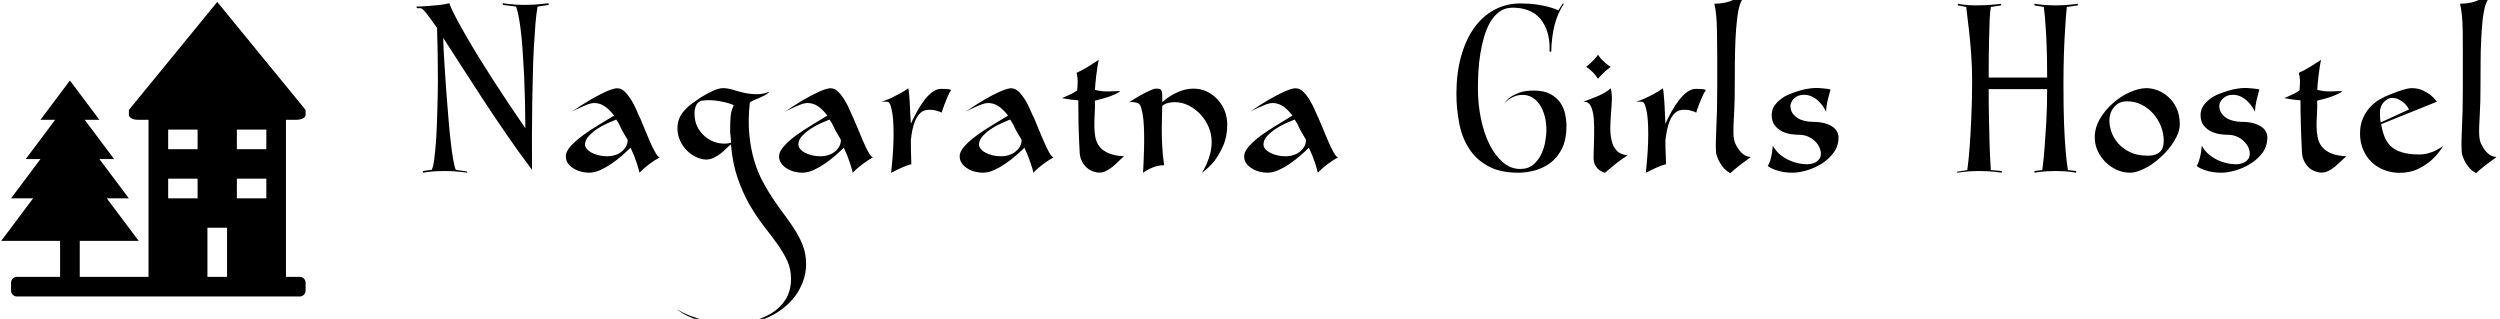 <svg data-v-5f19e91b="" xmlns="http://www.w3.org/2000/svg" width="447" height="57" viewBox="0 0 447 57"><!----> <!----> <!----> <g data-v-5f19e91b="" id="bf27a123-25a1-8331-d380-9d2530361fae" fill="black" transform="matrix(2.16,0,0,2.16,74.43,0.64)"><path d="M10.98 0.11L10.04 0.25L10.04 0.25Q9.93 0.84 9.86 1.73L9.86 1.73L9.86 1.73Q9.79 2.62 9.73 3.68L9.73 3.68L9.73 3.68Q9.67 4.75 9.65 5.90L9.65 5.90L9.65 5.90Q9.62 7.06 9.60 8.18L9.60 8.18L9.60 8.18Q9.56 10.79 9.58 13.76L9.58 13.76L9.58 13.76Q8.47 12.29 7.43 10.77L7.43 10.77L7.43 10.77Q6.38 9.25 5.45 7.82L5.45 7.82L5.45 7.82Q4.51 6.38 3.69 5.10L3.69 5.10L3.69 5.10Q2.87 3.82 2.23 2.84L2.23 2.84L2.23 2.84Q2.25 3.70 2.32 4.80L2.32 4.80L2.32 4.80Q2.39 5.91 2.47 7.06L2.47 7.06L2.47 7.06Q2.55 8.22 2.65 9.35L2.65 9.35L2.65 9.35Q2.74 10.49 2.85 11.42L2.85 11.42L2.85 11.42Q2.95 12.35 3.07 12.98L3.07 12.98L3.07 12.98Q3.18 13.61 3.28 13.76L3.28 13.76L4.19 13.90L4.23 14L4.23 14Q3.98 13.97 3.68 13.93L3.68 13.93L3.68 13.93Q3.43 13.90 3.09 13.88L3.09 13.88L3.09 13.88Q2.76 13.86 2.37 13.86L2.37 13.86L2.37 13.86Q1.92 13.86 1.58 13.88L1.58 13.88L1.58 13.88Q1.25 13.90 1.01 13.93L1.01 13.93L1.01 13.93Q0.74 13.97 0.55 14L0.55 14L0.55 13.86L1.27 13.76L1.27 13.76Q1.40 13.57 1.49 12.87L1.49 12.87L1.49 12.87Q1.58 12.17 1.65 11.16L1.65 11.16L1.65 11.16Q1.71 10.15 1.74 8.93L1.74 8.93L1.74 8.93Q1.78 7.70 1.79 6.46L1.79 6.46L1.79 6.46Q1.79 5.22 1.77 4.06L1.77 4.06L1.77 4.06Q1.75 2.90 1.72 2.02L1.72 2.02L1.72 2.02Q1.19 1.26 0.85 0.82L0.85 0.82L0.85 0.82Q0.50 0.38 0.36 0.38L0.36 0.38L0.06 0.38L0 0.25L0 0.25Q0.49 0.24 0.98 0.20L0.98 0.20L0.98 0.20Q1.40 0.17 1.88 0.12L1.88 0.12L1.88 0.12Q2.35 0.07 2.73-0.03L2.73-0.03L2.73-0.03Q2.95 0.55 3.35 1.29L3.35 1.29L3.35 1.29Q3.75 2.04 4.24 2.88L4.24 2.88L4.24 2.88Q4.72 3.71 5.26 4.58L5.26 4.58L5.26 4.58Q5.81 5.46 6.34 6.29L6.34 6.29L6.34 6.29Q7.59 8.23 9.03 10.32L9.03 10.32L9.03 10.32Q9.02 8.04 8.93 6.03L8.93 6.03L8.93 6.03Q8.89 5.18 8.83 4.31L8.83 4.31L8.83 4.31Q8.78 3.44 8.70 2.67L8.70 2.67L8.70 2.67Q8.62 1.89 8.51 1.26L8.51 1.26L8.51 1.26Q8.40 0.63 8.26 0.25L8.26 0.25L7.18 0.11L7.14-0.03L7.14-0.03Q7.41 0.01 7.70 0.04L7.70 0.04L7.70 0.04Q7.95 0.07 8.27 0.09L8.27 0.09L8.27 0.09Q8.60 0.11 8.95 0.11L8.95 0.11L8.95 0.11Q9.34 0.11 9.70 0.09L9.70 0.09L9.70 0.09Q10.05 0.07 10.33 0.04L10.33 0.04L10.33 0.04Q10.65 0.01 10.93-0.03L10.93-0.03L10.98 0.11ZM18.55 9.52L18.55 9.52L18.55 9.52Q18.66 9.79 18.87 10.30L18.87 10.30L18.87 10.30Q19.08 10.82 19.31 11.35L19.31 11.35L19.31 11.35Q19.54 11.89 19.77 12.29L19.77 12.29L19.77 12.29Q19.99 12.70 20.15 12.73L20.15 12.73L20.15 12.73Q19.73 12.96 19.27 13.30L19.27 13.30L19.27 13.30Q18.82 13.64 18.48 14L18.48 14L18.48 14Q18.41 13.69 18.23 13.14L18.23 13.14L18.23 13.14Q18.05 12.59 17.74 11.93L17.74 11.93L17.74 11.93Q17.47 12.19 17.07 12.55L17.07 12.55L17.07 12.55Q16.66 12.91 16.20 13.23L16.20 13.23L16.20 13.23Q15.74 13.55 15.24 13.78L15.24 13.78L15.24 13.78Q14.74 14 14.29 14L14.29 14L14.29 14Q13.97 14 13.63 13.91L13.63 13.91L13.63 13.91Q13.29 13.82 13.01 13.64L13.01 13.64L13.01 13.64Q12.73 13.47 12.55 13.22L12.55 13.22L12.55 13.22Q12.38 12.96 12.38 12.64L12.38 12.64L12.38 12.64Q12.38 12.25 12.78 11.80L12.78 11.80L12.78 11.80Q13.19 11.35 13.79 10.91L13.79 10.91L13.79 10.91Q14.39 10.47 15.09 10.05L15.09 10.05L15.09 10.05Q15.79 9.63 16.38 9.27L16.38 9.27L16.38 9.27Q15.95 8.72 15.56 8.48L15.56 8.48L15.56 8.48Q15.18 8.23 14.71 8.23L14.71 8.23L14.71 8.23Q14.52 8.23 14.20 8.34L14.20 8.34L14.20 8.34Q13.89 8.46 13.59 8.60L13.59 8.60L13.59 8.60Q13.23 8.75 12.87 8.95L12.87 8.95L12.87 8.95Q13.65 8.41 14.38 7.98L14.38 7.98L14.38 7.98Q14.69 7.80 15.01 7.63L15.01 7.63L15.01 7.63Q15.33 7.46 15.63 7.32L15.63 7.32L15.63 7.32Q15.93 7.18 16.19 7.10L16.19 7.10L16.19 7.10Q16.45 7.01 16.63 7.01L16.63 7.01L16.63 7.01Q16.98 7.01 17.28 7.31L17.28 7.31L17.28 7.31Q17.58 7.62 17.83 8.03L17.83 8.03L17.83 8.03Q18.07 8.44 18.25 8.86L18.25 8.86L18.25 8.86Q18.42 9.28 18.55 9.52ZM15.81 12.64L15.81 12.64L15.81 12.64Q16.14 12.64 16.45 12.54L16.45 12.54L16.45 12.54Q16.76 12.45 16.99 12.26L16.99 12.26L16.99 12.26Q17.22 12.08 17.36 11.83L17.36 11.83L17.36 11.83Q17.50 11.58 17.50 11.28L17.50 11.28L17.50 11.28Q17.39 11.10 17.26 10.88L17.26 10.88L17.26 10.88Q17.14 10.67 17.02 10.47L17.02 10.47L17.02 10.47Q16.91 10.22 16.79 9.99L16.79 9.99L16.79 9.99Q16.67 9.76 16.55 9.60L16.55 9.60L16.55 9.60Q16.24 9.72 15.80 9.92L15.80 9.92L15.80 9.92Q15.36 10.12 14.95 10.39L14.95 10.39L14.95 10.39Q14.55 10.67 14.26 10.99L14.26 10.99L14.26 10.99Q13.97 11.31 13.97 11.66L13.97 11.66L13.97 11.66Q13.97 11.86 14.12 12.03L14.12 12.03L14.12 12.03Q14.27 12.21 14.51 12.34L14.51 12.34L14.51 12.34Q14.76 12.47 15.09 12.56L15.09 12.56L15.09 12.56Q15.43 12.64 15.81 12.64ZM26.05 11.66L26.05 11.66L26.05 11.66Q25.89 11.77 25.68 11.98L25.68 11.98L25.68 11.98Q25.47 12.19 25.21 12.40L25.21 12.40L25.21 12.40Q24.96 12.60 24.65 12.75L24.65 12.75L24.65 12.75Q24.35 12.91 24.00 12.91L24.00 12.91L24.00 12.91Q23.60 12.91 23.18 12.71L23.18 12.71L23.18 12.71Q22.76 12.52 22.41 12.17L22.41 12.17L22.41 12.17Q22.06 11.83 21.84 11.35L21.84 11.35L21.84 11.35Q21.62 10.88 21.62 10.32L21.62 10.32L21.62 10.32Q21.62 9.86 21.78 9.48L21.78 9.48L21.78 9.48Q21.95 9.11 22.22 8.82L22.22 8.82L22.22 8.82Q22.48 8.53 22.83 8.27L22.83 8.27L22.83 8.27Q23.17 8.02 23.53 7.78L23.53 7.78L23.53 7.78Q24.11 7.42 24.58 7.21L24.58 7.21L24.58 7.21Q25.06 7 25.38 7L25.38 7L25.38 7Q25.77 7 26.20 7.13L26.20 7.13L26.20 7.13Q26.63 7.27 27.11 7.38L27.11 7.38L27.11 7.38Q27.59 7.49 28.13 7.50L28.13 7.50L28.13 7.50Q28.66 7.52 29.25 7.29L29.25 7.29L29.25 7.29Q29.05 7.49 28.84 7.60L28.84 7.60L28.84 7.60Q28.63 7.71 28.42 7.80L28.42 7.80L28.42 7.80Q28.21 7.88 28.01 7.97L28.01 7.97L28.01 7.97Q27.80 8.05 27.61 8.19L27.61 8.19L27.61 8.19Q27.45 9.67 27.57 10.87L27.57 10.87L27.57 10.87Q27.69 12.07 27.99 13.05L27.99 13.05L27.99 13.05Q28.29 14.03 28.73 14.83L28.73 14.83L28.73 14.83Q29.16 15.62 29.64 16.32L29.64 16.32L29.64 16.32Q30.11 17.01 30.58 17.63L30.58 17.63L30.58 17.63Q31.05 18.26 31.43 18.88L31.43 18.88L31.43 18.88Q31.81 19.50 32.04 20.15L32.04 20.15L32.04 20.15Q32.27 20.80 32.27 21.57L32.27 21.57L32.27 21.57Q32.27 22.51 31.84 23.41L31.84 23.41L31.84 23.41Q31.42 24.32 30.61 25.02L30.61 25.02L30.61 25.02Q29.81 25.73 28.65 26.17L28.65 26.17L28.65 26.17Q27.50 26.60 26.05 26.60L26.05 26.60L26.05 26.60Q24.88 26.60 24.04 26.40L24.04 26.40L24.04 26.40Q23.20 26.19 22.64 25.94L22.64 25.94L22.64 25.94Q21.98 25.65 21.55 25.27L21.55 25.27L21.55 25.27Q22.05 25.61 22.72 25.86L22.72 25.86L22.72 25.86Q23.31 26.08 24.14 26.26L24.14 26.26L24.14 26.26Q24.96 26.45 26.05 26.45L26.05 26.45L26.05 26.45Q26.98 26.45 27.87 26.24L27.87 26.24L27.87 26.24Q28.76 26.04 29.46 25.60L29.46 25.60L29.46 25.60Q30.16 25.16 30.59 24.46L30.59 24.46L30.59 24.46Q31.02 23.76 31.02 22.76L31.02 22.76L31.02 22.76Q31.02 21.97 30.70 21.27L30.70 21.27L30.70 21.27Q30.37 20.57 29.86 19.86L29.86 19.86L29.86 19.86Q29.34 19.15 28.73 18.37L28.73 18.37L28.73 18.37Q28.13 17.58 27.57 16.62L27.57 16.62L27.57 16.62Q27.02 15.65 26.60 14.44L26.60 14.44L26.60 14.44Q26.18 13.23 26.05 11.66ZM25.98 10.47L25.98 10.47L25.98 10.47Q25.98 9.81 26.02 9.36L26.02 9.36L26.02 9.36Q26.05 8.90 26.28 8.41L26.28 8.41L26.28 8.41Q26.11 8.33 25.82 8.24L25.82 8.24L25.82 8.24Q25.52 8.15 25.16 8.09L25.16 8.09L25.16 8.09Q24.81 8.02 24.41 8.00L24.41 8.00L24.41 8.00Q24.01 7.98 23.62 8.04L23.62 8.04L23.62 8.04Q23.28 8.15 23.16 8.44L23.16 8.44L23.16 8.44Q23.03 8.74 23.03 9.07L23.03 9.07L23.03 9.07Q23.03 9.81 23.34 10.34L23.34 10.34L23.34 10.34Q23.66 10.86 24.12 11.17L24.12 11.17L24.12 11.17Q24.58 11.48 25.11 11.56L25.11 11.56L25.11 11.56Q25.63 11.65 26.05 11.51L26.05 11.51L26.05 11.51Q26.05 11.28 26.02 11.02L26.02 11.02L26.02 11.02Q25.98 10.75 25.98 10.47ZM36.20 9.52L36.20 9.52L36.20 9.52Q36.32 9.79 36.53 10.30L36.53 10.30L36.53 10.30Q36.74 10.82 36.97 11.35L36.97 11.35L36.97 11.35Q37.20 11.89 37.42 12.29L37.42 12.29L37.42 12.29Q37.65 12.70 37.80 12.73L37.80 12.73L37.80 12.73Q37.38 12.96 36.93 13.30L36.93 13.30L36.93 13.30Q36.47 13.64 36.13 14L36.13 14L36.13 14Q36.06 13.69 35.88 13.14L35.88 13.14L35.88 13.14Q35.70 12.59 35.39 11.93L35.39 11.93L35.39 11.93Q35.13 12.19 34.72 12.55L34.72 12.55L34.72 12.55Q34.31 12.91 33.85 13.23L33.85 13.23L33.85 13.23Q33.39 13.55 32.89 13.78L32.89 13.78L32.89 13.78Q32.40 14 31.95 14L31.95 14L31.95 14Q31.63 14 31.28 13.91L31.28 13.91L31.28 13.91Q30.94 13.82 30.66 13.64L30.66 13.64L30.66 13.64Q30.38 13.47 30.21 13.22L30.21 13.22L30.21 13.22Q30.03 12.96 30.03 12.64L30.03 12.64L30.03 12.64Q30.03 12.25 30.44 11.80L30.44 11.80L30.44 11.80Q30.84 11.35 31.44 10.91L31.44 10.91L31.44 10.91Q32.05 10.47 32.75 10.05L32.75 10.05L32.75 10.05Q33.45 9.63 34.03 9.27L34.03 9.27L34.03 9.27Q33.60 8.72 33.22 8.48L33.22 8.48L33.22 8.48Q32.83 8.23 32.37 8.23L32.37 8.23L32.37 8.23Q32.17 8.23 31.86 8.34L31.86 8.34L31.86 8.34Q31.54 8.46 31.25 8.60L31.25 8.60L31.25 8.60Q30.88 8.75 30.52 8.95L30.52 8.95L30.52 8.95Q31.30 8.41 32.03 7.98L32.03 7.98L32.03 7.98Q32.34 7.80 32.66 7.63L32.66 7.63L32.66 7.63Q32.98 7.46 33.29 7.32L33.29 7.32L33.29 7.32Q33.59 7.18 33.84 7.10L33.84 7.10L33.84 7.10Q34.10 7.01 34.29 7.01L34.29 7.01L34.29 7.01Q34.64 7.01 34.94 7.31L34.94 7.31L34.94 7.31Q35.24 7.62 35.48 8.03L35.48 8.03L35.48 8.03Q35.73 8.44 35.90 8.86L35.90 8.86L35.90 8.86Q36.08 9.28 36.20 9.52ZM33.46 12.64L33.46 12.64L33.46 12.64Q33.80 12.64 34.10 12.54L34.10 12.54L34.10 12.54Q34.41 12.45 34.64 12.26L34.64 12.26L34.64 12.26Q34.87 12.08 35.01 11.83L35.01 11.83L35.01 11.83Q35.15 11.58 35.15 11.28L35.15 11.28L35.15 11.28Q35.04 11.10 34.92 10.88L34.92 10.88L34.92 10.88Q34.79 10.67 34.68 10.47L34.68 10.47L34.68 10.47Q34.57 10.22 34.45 9.99L34.45 9.99L34.45 9.99Q34.33 9.76 34.20 9.60L34.20 9.60L34.20 9.60Q33.89 9.72 33.45 9.92L33.45 9.92L33.45 9.92Q33.01 10.12 32.61 10.39L32.61 10.39L32.61 10.39Q32.20 10.67 31.91 10.99L31.91 10.99L31.91 10.99Q31.63 11.31 31.63 11.66L31.63 11.66L31.63 11.66Q31.63 11.86 31.77 12.03L31.77 12.03L31.77 12.03Q31.92 12.21 32.16 12.34L32.16 12.34L32.16 12.34Q32.41 12.47 32.75 12.56L32.75 12.56L32.75 12.56Q33.08 12.64 33.46 12.64ZM43.44 7.06L43.44 7.06L43.44 7.06Q43.65 7.06 43.89 7.07L43.89 7.07L43.89 7.07Q44.13 7.08 44.28 7.15L44.28 7.15L44.28 7.15Q44.13 7.36 43.99 7.69L43.99 7.69L43.99 7.69Q43.85 8.01 43.74 8.30L43.74 8.30L43.74 8.30Q43.60 8.67 43.48 9.03L43.48 9.03L43.48 9.03Q43.39 8.97 43.23 8.92L43.23 8.92L43.23 8.92Q43.11 8.88 42.92 8.83L42.92 8.83L42.92 8.83Q42.73 8.79 42.46 8.79L42.46 8.79L42.46 8.79Q42.04 8.79 41.77 9.02L41.77 9.02L41.77 9.02Q41.50 9.25 41.33 9.63L41.33 9.63L41.33 9.63Q41.16 10.00 41.07 10.44L41.07 10.44L41.07 10.44Q40.98 10.89 40.94 11.31L40.94 11.31L40.94 11.31Q40.94 12.12 40.96 12.57L40.96 12.57L40.96 12.57Q40.98 13.02 40.98 13.30L40.98 13.30L40.98 13.30Q40.80 13.34 40.58 13.42L40.58 13.42L40.58 13.42Q40.36 13.50 40.14 13.60L40.14 13.60L40.14 13.60Q39.91 13.71 39.70 13.81L39.70 13.81L39.70 13.81Q39.48 13.92 39.31 14.01L39.31 14.01L39.31 14.01Q39.38 13.38 39.43 12.71L39.43 12.71L39.43 12.71Q39.48 12.04 39.50 11.40L39.50 11.40L39.50 11.40Q39.52 10.75 39.50 10.17L39.50 10.17L39.50 10.17Q39.48 9.59 39.42 9.15L39.42 9.15L39.42 9.15Q39.35 8.71 39.26 8.43L39.26 8.43L39.26 8.43Q39.16 8.16 39.02 8.13L39.02 8.13L39.02 8.13Q38.95 8.12 38.86 8.12L38.86 8.12L38.86 8.12Q38.78 8.12 38.70 8.12L38.70 8.12L38.70 8.12Q38.60 8.12 38.50 8.13L38.50 8.13L38.50 8.13Q38.88 8.01 39.26 7.84L39.26 7.84L39.26 7.84Q39.58 7.69 39.97 7.48L39.97 7.48L39.97 7.48Q40.36 7.28 40.73 7.01L40.73 7.01L40.73 7.01Q40.77 7.20 40.80 7.51L40.80 7.51L40.80 7.51Q40.82 7.83 40.85 8.22L40.85 8.22L40.85 8.22Q40.88 8.62 40.89 9.07L40.89 9.07L40.89 9.07Q40.91 9.52 40.94 9.95L40.94 9.95L40.94 9.95Q41.15 9.48 41.43 8.97L41.43 8.97L41.43 8.97Q41.71 8.46 42.03 8.03L42.03 8.03L42.03 8.03Q42.35 7.60 42.71 7.33L42.71 7.33L42.71 7.33Q43.08 7.06 43.44 7.06ZM51.16 9.52L51.16 9.52L51.16 9.52Q51.27 9.79 51.48 10.30L51.48 10.30L51.48 10.30Q51.69 10.82 51.92 11.35L51.92 11.35L51.92 11.35Q52.15 11.89 52.37 12.29L52.37 12.29L52.37 12.29Q52.60 12.70 52.75 12.73L52.75 12.73L52.75 12.73Q52.33 12.96 51.88 13.30L51.88 13.30L51.88 13.30Q51.42 13.64 51.09 14L51.09 14L51.09 14Q51.02 13.69 50.83 13.14L50.83 13.14L50.83 13.14Q50.65 12.59 50.34 11.93L50.34 11.93L50.34 11.93Q50.08 12.19 49.67 12.55L49.67 12.55L49.67 12.55Q49.27 12.91 48.80 13.23L48.80 13.23L48.80 13.23Q48.34 13.55 47.84 13.78L47.84 13.78L47.84 13.78Q47.35 14 46.90 14L46.90 14L46.90 14Q46.58 14 46.23 13.91L46.23 13.91L46.23 13.91Q45.89 13.82 45.61 13.64L45.61 13.64L45.61 13.64Q45.33 13.47 45.16 13.22L45.16 13.22L45.16 13.22Q44.98 12.96 44.98 12.64L44.98 12.64L44.98 12.64Q44.98 12.25 45.39 11.80L45.39 11.80L45.39 11.80Q45.79 11.35 46.40 10.91L46.40 10.91L46.40 10.91Q47.00 10.47 47.70 10.05L47.70 10.05L47.70 10.05Q48.40 9.63 48.99 9.27L48.99 9.27L48.99 9.27Q48.55 8.72 48.17 8.48L48.17 8.48L48.17 8.48Q47.78 8.23 47.32 8.23L47.32 8.23L47.32 8.23Q47.12 8.23 46.81 8.34L46.81 8.34L46.81 8.34Q46.49 8.46 46.20 8.60L46.20 8.60L46.20 8.60Q45.84 8.75 45.47 8.95L45.47 8.95L45.47 8.95Q46.26 8.41 46.98 7.98L46.98 7.98L46.98 7.98Q47.29 7.80 47.61 7.63L47.61 7.63L47.61 7.63Q47.94 7.46 48.24 7.32L48.24 7.32L48.24 7.32Q48.54 7.18 48.80 7.10L48.80 7.10L48.80 7.10Q49.06 7.01 49.24 7.01L49.24 7.01L49.24 7.01Q49.59 7.01 49.89 7.31L49.89 7.31L49.89 7.31Q50.19 7.62 50.44 8.03L50.44 8.03L50.44 8.03Q50.68 8.44 50.85 8.86L50.85 8.86L50.85 8.86Q51.03 9.28 51.16 9.52ZM48.41 12.64L48.41 12.64L48.41 12.64Q48.75 12.64 49.06 12.54L49.06 12.54L49.06 12.54Q49.36 12.45 49.59 12.26L49.59 12.26L49.59 12.26Q49.83 12.08 49.97 11.83L49.97 11.83L49.97 11.83Q50.11 11.58 50.11 11.28L50.11 11.28L50.11 11.28Q49.99 11.10 49.87 10.88L49.87 10.88L49.87 10.88Q49.74 10.67 49.63 10.47L49.63 10.47L49.63 10.47Q49.52 10.22 49.40 9.99L49.40 9.99L49.40 9.99Q49.28 9.76 49.15 9.60L49.15 9.60L49.15 9.60Q48.85 9.72 48.41 9.92L48.41 9.92L48.41 9.92Q47.96 10.12 47.56 10.39L47.56 10.39L47.56 10.39Q47.15 10.67 46.87 10.99L46.87 10.99L46.87 10.99Q46.58 11.31 46.58 11.66L46.58 11.66L46.58 11.66Q46.58 11.86 46.73 12.03L46.73 12.03L46.73 12.03Q46.87 12.21 47.12 12.34L47.12 12.34L47.12 12.34Q47.36 12.47 47.70 12.56L47.70 12.56L47.70 12.56Q48.03 12.64 48.41 12.64ZM54.66 5.73L54.66 5.73L54.66 5.73Q55.10 5.54 55.55 5.26L55.55 5.26L55.55 5.26Q56 4.98 56.50 4.66L56.50 4.66L56.50 4.66Q56.43 4.91 56.38 5.28L56.38 5.28L56.38 5.28Q56.32 5.64 56.28 6.01L56.28 6.01L56.28 6.01Q56.24 6.38 56.21 6.69L56.21 6.69L56.21 6.69Q56.18 7 56.18 7.14L56.18 7.14L56.18 7.14Q56.74 7.29 57.32 7.27L57.32 7.27L57.32 7.27Q57.90 7.24 58.27 7.24L58.27 7.24L58.27 7.24Q58.09 7.41 57.81 7.52L57.81 7.52L57.81 7.52Q57.54 7.64 57.25 7.74L57.25 7.74L57.25 7.74Q56.95 7.84 56.66 7.91L56.66 7.91L56.66 7.91Q56.38 7.98 56.17 8.04L56.17 8.04L56.17 8.04Q56.20 8.55 56.16 9.09L56.16 9.09L56.16 9.09Q56.13 9.62 56.13 10.12L56.13 10.12L56.13 10.12Q56.13 10.61 56.21 11.05L56.21 11.05L56.21 11.05Q56.29 11.49 56.55 11.83L56.55 11.83L56.55 11.83Q56.81 12.17 57.30 12.38L57.30 12.38L57.30 12.38Q57.78 12.60 58.59 12.64L58.59 12.64L58.59 12.64Q58.35 12.84 58.11 13.08L58.11 13.08L58.11 13.08Q57.88 13.31 57.62 13.52L57.62 13.52L57.62 13.52Q57.37 13.72 57.11 13.85L57.11 13.85L57.11 13.85Q56.84 13.99 56.56 13.99L56.56 13.99L56.56 13.99Q56.28 13.99 55.99 13.88L55.99 13.88L55.99 13.88Q55.71 13.78 55.48 13.56L55.48 13.56L55.48 13.56Q55.24 13.34 55.08 13.01L55.08 13.01L55.08 13.01Q54.92 12.68 54.91 12.24L54.91 12.24L54.91 12.24Q54.85 11.12 54.82 10.01L54.82 10.01L54.82 10.01Q54.80 8.90 54.80 8.01L54.80 8.01L54.80 8.01Q54.43 7.98 54.19 7.95L54.19 7.95L54.19 7.95Q53.94 7.91 53.77 7.88L53.77 7.88L53.77 7.88Q53.58 7.85 53.45 7.83L53.45 7.83L53.45 7.83Q53.65 7.74 53.87 7.64L53.87 7.64L53.87 7.64Q54.05 7.56 54.28 7.45L54.28 7.45L54.28 7.45Q54.50 7.34 54.71 7.18L54.71 7.18L54.71 7.18Q54.75 6.75 54.75 6.40L54.75 6.40L54.75 6.40Q54.74 6.05 54.66 5.73ZM67.13 10.01L67.13 10.01L67.13 10.01Q67.13 11.00 66.80 11.75L66.80 11.75L66.80 11.75Q66.47 12.50 66.08 13.01L66.08 13.01L66.08 13.01Q65.62 13.59 65.03 14.01L65.03 14.01L65.03 14.01Q65.25 13.66 65.44 13.24L65.44 13.24L65.44 13.24Q65.59 12.88 65.72 12.42L65.72 12.42L65.72 12.42Q65.84 11.96 65.84 11.44L65.84 11.44L65.84 11.44Q65.84 10.81 65.59 10.22L65.59 10.22L65.59 10.22Q65.34 9.63 64.92 9.18L64.92 9.18L64.92 9.18Q64.50 8.72 63.94 8.44L63.94 8.44L63.94 8.44Q63.39 8.16 62.79 8.16L62.79 8.16L62.79 8.16Q62.50 8.16 62.22 8.23L62.22 8.23L62.22 8.23Q61.94 8.30 61.75 8.48L61.75 8.48L61.75 8.48Q61.75 8.78 61.73 9.27L61.73 9.27L61.73 9.27Q61.71 9.77 61.71 10.42L61.71 10.42L61.71 10.42Q61.71 11.06 61.75 11.82L61.75 11.82L61.75 11.82Q61.78 12.57 61.91 13.38L61.91 13.38L61.91 13.38Q61.42 13.38 60.93 13.58L60.93 13.58L60.93 13.58Q60.45 13.78 60.16 14.01L60.16 14.01L60.16 14.01Q60.17 13.75 60.20 13.24L60.20 13.24L60.20 13.24Q60.23 12.73 60.24 12.10L60.24 12.10L60.24 12.10Q60.26 11.48 60.25 10.82L60.25 10.82L60.25 10.82Q60.24 10.16 60.19 9.61L60.19 9.61L60.19 9.61Q60.13 9.06 60.02 8.68L60.02 8.68L60.02 8.68Q59.92 8.30 59.74 8.25L59.74 8.25L59.74 8.25Q59.50 8.15 59.26 8.15L59.26 8.15L59.26 8.15Q59.14 8.15 59.02 8.16L59.02 8.16L59.02 8.16Q59.50 7.85 59.93 7.60L59.93 7.60L59.93 7.60Q60.30 7.39 60.68 7.22L60.68 7.22L60.68 7.22Q61.05 7.04 61.26 7.04L61.26 7.04L61.26 7.04Q61.45 7.04 61.54 7.07L61.54 7.07L61.54 7.07Q61.64 7.10 61.69 7.21L61.69 7.21L61.69 7.21Q61.74 7.32 61.75 7.55L61.75 7.55L61.75 7.55Q61.75 7.77 61.75 8.16L61.75 8.16L61.75 8.16Q62.36 7.62 63.03 7.33L63.03 7.33L63.03 7.33Q63.71 7.04 64.32 7.04L64.32 7.04L64.32 7.04Q64.95 7.04 65.46 7.29L65.46 7.29L65.46 7.29Q65.98 7.55 66.35 7.96L66.35 7.96L66.35 7.96Q66.72 8.37 66.93 8.90L66.93 8.90L66.93 8.90Q67.13 9.44 67.13 10.01ZM74.70 9.52L74.70 9.52L74.70 9.52Q74.82 9.79 75.03 10.30L75.03 10.30L75.03 10.30Q75.24 10.82 75.47 11.35L75.47 11.35L75.47 11.35Q75.70 11.89 75.92 12.29L75.92 12.29L75.92 12.29Q76.15 12.70 76.30 12.73L76.30 12.73L76.30 12.73Q75.88 12.96 75.42 13.30L75.42 13.30L75.42 13.30Q74.97 13.64 74.63 14L74.63 14L74.63 14Q74.56 13.69 74.38 13.14L74.38 13.14L74.38 13.14Q74.20 12.59 73.89 11.93L73.89 11.93L73.89 11.93Q73.63 12.19 73.22 12.55L73.22 12.55L73.22 12.55Q72.81 12.91 72.35 13.23L72.35 13.23L72.35 13.23Q71.89 13.55 71.39 13.78L71.39 13.78L71.39 13.78Q70.90 14 70.45 14L70.45 14L70.45 14Q70.13 14 69.78 13.91L69.78 13.91L69.78 13.91Q69.44 13.82 69.16 13.64L69.16 13.64L69.16 13.64Q68.88 13.47 68.70 13.22L68.70 13.22L68.70 13.22Q68.53 12.96 68.53 12.64L68.53 12.64L68.53 12.64Q68.53 12.25 68.94 11.80L68.94 11.80L68.94 11.80Q69.34 11.35 69.94 10.91L69.94 10.91L69.94 10.91Q70.55 10.47 71.25 10.05L71.25 10.05L71.25 10.05Q71.95 9.63 72.53 9.27L72.53 9.27L72.53 9.27Q72.10 8.72 71.72 8.48L71.72 8.48L71.72 8.48Q71.33 8.23 70.87 8.23L70.87 8.23L70.87 8.23Q70.67 8.23 70.36 8.34L70.36 8.34L70.36 8.34Q70.04 8.46 69.75 8.60L69.75 8.60L69.75 8.60Q69.38 8.75 69.02 8.95L69.02 8.95L69.02 8.95Q69.80 8.41 70.53 7.98L70.53 7.98L70.53 7.98Q70.84 7.80 71.16 7.63L71.16 7.63L71.16 7.63Q71.48 7.46 71.78 7.32L71.78 7.32L71.78 7.32Q72.09 7.18 72.34 7.10L72.34 7.10L72.34 7.10Q72.60 7.01 72.79 7.01L72.79 7.01L72.79 7.01Q73.14 7.01 73.44 7.31L73.44 7.31L73.44 7.31Q73.74 7.62 73.98 8.03L73.98 8.03L73.98 8.03Q74.23 8.44 74.40 8.86L74.40 8.86L74.40 8.86Q74.58 9.28 74.70 9.52ZM71.96 12.64L71.96 12.64L71.96 12.64Q72.30 12.64 72.60 12.54L72.60 12.54L72.60 12.54Q72.91 12.45 73.14 12.26L73.14 12.26L73.14 12.26Q73.37 12.08 73.51 11.83L73.51 11.83L73.51 11.83Q73.65 11.58 73.65 11.28L73.65 11.28L73.65 11.28Q73.54 11.10 73.42 10.88L73.42 10.88L73.42 10.88Q73.29 10.67 73.18 10.47L73.18 10.47L73.18 10.47Q73.07 10.22 72.95 9.99L72.95 9.99L72.95 9.99Q72.83 9.76 72.70 9.60L72.70 9.60L72.70 9.60Q72.39 9.72 71.95 9.92L71.95 9.92L71.95 9.92Q71.51 10.12 71.11 10.39L71.11 10.39L71.11 10.39Q70.70 10.67 70.41 10.99L70.41 10.99L70.41 10.99Q70.13 11.31 70.13 11.66L70.13 11.66L70.13 11.66Q70.13 11.86 70.27 12.03L70.27 12.03L70.27 12.03Q70.42 12.21 70.67 12.34L70.67 12.34L70.67 12.34Q70.91 12.47 71.25 12.56L71.25 12.56L71.25 12.56Q71.58 12.64 71.96 12.64ZM86.10 7.46L86.10 7.46L86.10 7.46Q86.10 5.78 86.48 4.40L86.48 4.40L86.48 4.40Q86.86 3.02 87.55 2.04L87.55 2.04L87.55 2.04Q88.24 1.06 89.22 0.53L89.22 0.53L89.22 0.53Q90.19-0.01 91.38-0.01L91.38-0.01L91.38-0.01Q92.18-0.01 92.76 0.08L92.76 0.08L92.76 0.08Q93.35 0.17 93.76 0.28L93.76 0.28L93.76 0.28Q94.22 0.41 94.54 0.56L94.54 0.56L94.91-0.01L94.99 0.03L94.99 0.03Q94.46 0.84 94.22 1.80L94.22 1.80L94.22 1.80Q93.98 2.76 93.95 3.98L93.95 3.98L93.81 3.98L93.81 3.98Q93.86 2.95 93.56 2.16L93.56 2.16L93.56 2.16Q93.44 1.82 93.22 1.49L93.22 1.49L93.22 1.49Q93.00 1.16 92.67 0.90L92.67 0.90L92.67 0.90Q92.33 0.64 91.85 0.49L91.85 0.49L91.85 0.49Q91.38 0.34 90.73 0.34L90.73 0.34L90.73 0.34Q90.13 0.34 89.68 0.66L89.68 0.66L89.68 0.66Q89.24 0.98 88.92 1.50L88.92 1.50L88.92 1.50Q88.61 2.03 88.40 2.72L88.40 2.72L88.40 2.72Q88.20 3.42 88.08 4.15L88.08 4.15L88.08 4.15Q87.96 4.89 87.92 5.63L87.92 5.63L87.92 5.63Q87.88 6.37 87.88 7L87.88 7L87.88 7Q87.88 8.32 88.13 9.53L88.13 9.53L88.13 9.53Q88.38 10.74 88.84 11.66L88.84 11.66L88.84 11.66Q89.31 12.59 89.95 13.14L89.95 13.14L89.95 13.14Q90.59 13.69 91.38 13.69L91.38 13.69L91.38 13.69Q92.05 13.69 92.48 13.32L92.48 13.32L92.48 13.32Q92.90 12.95 93.14 12.43L93.14 12.43L93.14 12.43Q93.38 11.91 93.46 11.38L93.46 11.38L93.46 11.38Q93.55 10.85 93.55 10.51L93.55 10.51L93.55 10.51Q93.55 9.80 93.39 9.25L93.39 9.25L93.39 9.25Q93.23 8.69 92.96 8.32L92.96 8.32L92.96 8.32Q92.69 7.94 92.34 7.75L92.34 7.75L92.34 7.75Q91.99 7.56 91.60 7.56L91.60 7.56L91.60 7.56Q91.22 7.56 90.94 7.67L90.94 7.67L90.94 7.67Q90.65 7.78 90.45 7.92L90.45 7.92L90.45 7.92Q90.22 8.08 90.06 8.29L90.06 8.29L90.06 8.29Q90.23 7.99 90.57 7.74L90.57 7.74L90.57 7.74Q90.85 7.55 91.32 7.37L91.32 7.37L91.32 7.37Q91.78 7.20 92.50 7.20L92.50 7.20L92.50 7.20Q93.34 7.20 93.86 7.48L93.86 7.48L93.86 7.48Q94.39 7.76 94.69 8.19L94.69 8.19L94.69 8.19Q94.99 8.62 95.10 9.15L95.10 9.15L95.10 9.15Q95.21 9.67 95.21 10.15L95.21 10.15L95.21 10.15Q95.21 11.23 94.86 11.96L94.86 11.96L94.86 11.96Q94.50 12.70 93.93 13.15L93.93 13.15L93.93 13.15Q93.35 13.59 92.64 13.80L92.64 13.80L92.64 13.80Q91.92 14 91.22 14L91.22 14L91.22 14Q89.67 14 88.68 13.43L88.68 13.43L88.68 13.43Q87.68 12.87 87.11 11.94L87.11 11.94L87.11 11.94Q86.53 11.02 86.32 9.84L86.32 9.84L86.32 9.84Q86.10 8.67 86.10 7.46ZM98.87 5.24L98.87 5.24L98.87 5.24Q98.69 5.38 98.50 5.53L98.50 5.53L98.50 5.53Q98.35 5.67 98.16 5.85L98.16 5.85L98.16 5.85Q97.97 6.03 97.82 6.23L97.82 6.23L97.82 6.23Q97.66 5.98 97.50 5.80L97.50 5.80L97.50 5.80Q97.33 5.61 97.17 5.49L97.17 5.49L97.17 5.49Q97.01 5.33 96.84 5.24L96.84 5.24L96.84 5.24Q97.02 5.10 97.19 4.94L97.19 4.94L97.19 4.94Q97.34 4.80 97.51 4.62L97.51 4.62L97.51 4.62Q97.68 4.44 97.82 4.23L97.82 4.23L97.82 4.23Q97.97 4.47 98.15 4.65L98.15 4.65L98.15 4.65Q98.34 4.84 98.49 4.97L98.49 4.97L98.49 4.97Q98.67 5.12 98.87 5.24ZM96.61 8.12L96.61 8.12L96.61 8.12Q96.95 7.98 97.25 7.88L97.25 7.88L97.25 7.88Q97.55 7.77 97.83 7.65L97.83 7.65L97.83 7.65Q98.10 7.53 98.36 7.38L98.36 7.38L98.36 7.38Q98.62 7.24 98.87 7.01L98.87 7.01L98.87 7.01Q98.98 7.39 98.97 7.93L98.97 7.93L98.97 7.93Q98.95 8.47 98.90 9.06L98.90 9.06L98.90 9.06Q98.85 9.66 98.84 10.26L98.84 10.26L98.84 10.26Q98.83 10.86 98.95 11.35L98.95 11.35L98.95 11.35Q99.06 11.84 99.37 12.17L99.37 12.17L99.37 12.17Q99.67 12.50 100.27 12.56L100.27 12.56L100.27 12.56Q99.67 12.95 99.24 13.30L99.24 13.30L99.24 13.30Q98.81 13.65 98.39 14.01L98.39 14.01L98.39 14.01Q98.27 13.96 98.11 13.89L98.11 13.89L98.11 13.89Q97.96 13.82 97.82 13.69L97.82 13.69L97.82 13.69Q97.68 13.55 97.57 13.35L97.57 13.35L97.57 13.35Q97.47 13.15 97.45 12.82L97.45 12.82L97.45 12.82Q97.47 11.87 97.50 11.01L97.50 11.01L97.50 11.01Q97.52 10.15 97.47 9.50L97.47 9.50L97.47 9.50Q97.41 8.85 97.22 8.48L97.22 8.48L97.22 8.48Q97.03 8.11 96.61 8.12ZM105.91 7.06L105.91 7.06L105.91 7.06Q106.12 7.06 106.36 7.07L106.36 7.07L106.36 7.07Q106.60 7.08 106.75 7.15L106.75 7.15L106.75 7.15Q106.60 7.36 106.46 7.69L106.46 7.69L106.46 7.69Q106.32 8.01 106.20 8.30L106.20 8.30L106.20 8.30Q106.06 8.67 105.95 9.03L105.95 9.03L105.95 9.03Q105.85 8.97 105.70 8.92L105.70 8.92L105.70 8.92Q105.57 8.88 105.39 8.83L105.39 8.83L105.39 8.83Q105.20 8.79 104.93 8.79L104.93 8.79L104.93 8.79Q104.51 8.79 104.24 9.02L104.24 9.02L104.24 9.02Q103.96 9.25 103.80 9.63L103.80 9.63L103.80 9.63Q103.63 10.00 103.54 10.44L103.54 10.44L103.54 10.44Q103.45 10.89 103.40 11.31L103.40 11.31L103.40 11.31Q103.40 12.12 103.43 12.57L103.43 12.57L103.43 12.57Q103.45 13.02 103.45 13.30L103.45 13.30L103.45 13.30Q103.26 13.34 103.05 13.42L103.05 13.42L103.05 13.42Q102.83 13.50 102.61 13.60L102.61 13.60L102.61 13.60Q102.38 13.71 102.17 13.81L102.17 13.81L102.17 13.81Q101.95 13.92 101.78 14.01L101.78 14.01L101.78 14.01Q101.85 13.38 101.90 12.71L101.90 12.71L101.90 12.71Q101.95 12.04 101.97 11.40L101.97 11.40L101.97 11.40Q101.99 10.75 101.97 10.17L101.97 10.17L101.97 10.17Q101.95 9.59 101.89 9.15L101.89 9.15L101.89 9.15Q101.82 8.71 101.72 8.43L101.72 8.43L101.72 8.43Q101.63 8.16 101.49 8.13L101.49 8.13L101.49 8.13Q101.42 8.12 101.33 8.12L101.33 8.12L101.33 8.12Q101.25 8.12 101.16 8.12L101.16 8.12L101.16 8.12Q101.07 8.12 100.97 8.13L100.97 8.13L100.97 8.13Q101.35 8.01 101.72 7.84L101.72 7.84L101.72 7.84Q102.05 7.69 102.44 7.48L102.44 7.48L102.44 7.48Q102.83 7.28 103.19 7.01L103.19 7.01L103.19 7.01Q103.24 7.20 103.26 7.51L103.26 7.51L103.26 7.51Q103.29 7.83 103.32 8.22L103.32 8.22L103.32 8.22Q103.35 8.62 103.36 9.07L103.36 9.07L103.36 9.07Q103.38 9.52 103.40 9.95L103.40 9.95L103.40 9.95Q103.61 9.48 103.89 8.97L103.89 8.97L103.89 8.97Q104.17 8.46 104.50 8.03L104.50 8.03L104.50 8.03Q104.82 7.60 105.18 7.33L105.18 7.33L105.18 7.33Q105.55 7.06 105.91 7.06ZM107.69 6.99L107.69 6.99L107.69 6.99Q107.69 5.42 107.69 4.28L107.69 4.28L107.69 4.28Q107.69 3.14 107.67 2.32L107.67 2.32L107.67 2.32Q107.66 1.50 107.60 0.95L107.60 0.95L107.60 0.95Q107.55 0.41 107.45 0.01L107.45 0.01L107.45 0.01Q108.42 0.01 109.08-0.34L109.08-0.34L109.08-0.34Q109.75-0.70 110.31-1.18L110.31-1.18L110.31-1.18Q110.03-0.77 109.83-0.45L109.83-0.45L109.83-0.45Q109.63-0.13 109.56 0.10L109.56 0.10L109.56 0.10Q109.41 0.59 109.33 1.33L109.33 1.33L109.33 1.33Q109.24 2.07 109.20 2.98L109.20 2.98L109.20 2.98Q109.16 3.89 109.15 4.91L109.15 4.91L109.15 4.91Q109.14 5.94 109.14 6.99L109.14 6.99L109.14 6.99Q109.14 8.05 109.10 8.79L109.10 8.79L109.10 8.79Q109.06 9.52 109.04 10.04L109.04 10.04L109.04 10.04Q109.02 10.57 109.04 10.93L109.04 10.93L109.04 10.93Q109.06 11.28 109.19 11.59L109.19 11.59L109.19 11.59Q109.28 11.79 109.40 11.97L109.40 11.97L109.40 11.97Q109.51 12.15 109.66 12.31L109.66 12.31L109.66 12.31Q109.82 12.47 110.01 12.58L110.01 12.58L110.01 12.58Q110.21 12.68 110.47 12.70L110.47 12.70L110.47 12.70Q109.94 13.08 109.53 13.40L109.53 13.40L109.53 13.40Q109.12 13.72 108.78 14.04L108.78 14.04L108.78 14.04Q108.51 13.90 108.30 13.69L108.30 13.69L108.30 13.69Q108.09 13.47 107.95 13.23L107.95 13.23L107.95 13.23Q107.80 12.99 107.71 12.75L107.71 12.75L107.71 12.75Q107.62 12.52 107.59 12.33L107.59 12.33L107.59 12.33Q107.56 11.80 107.58 11.30L107.58 11.30L107.58 11.30Q107.59 10.79 107.62 10.19L107.62 10.19L107.62 10.19Q107.65 9.59 107.67 8.82L107.67 8.82L107.67 8.82Q107.69 8.05 107.69 6.99ZM114.45 10.86L114.45 10.86L114.45 10.86Q114.18 10.86 113.80 10.81L113.80 10.81L113.80 10.81Q113.41 10.75 113.06 10.58L113.06 10.58L113.06 10.58Q112.70 10.40 112.45 10.08L112.45 10.08L112.45 10.08Q112.20 9.76 112.20 9.23L112.20 9.23L112.20 9.23Q112.20 8.81 112.41 8.48L112.41 8.48L112.41 8.48Q112.63 8.15 112.97 7.90L112.97 7.90L112.97 7.90Q113.30 7.64 113.72 7.48L113.72 7.48L113.72 7.48Q114.14 7.31 114.53 7.20L114.53 7.20L114.53 7.20Q114.93 7.08 115.26 7.04L115.26 7.04L115.26 7.04Q115.58 6.99 115.75 6.99L115.75 6.99L115.75 6.99Q115.88 6.99 116.07 6.99L116.07 6.99L116.07 6.99Q116.26 7 116.45 7.02L116.45 7.02L116.45 7.02Q116.63 7.04 116.81 7.06L116.81 7.06L116.81 7.06Q116.98 7.08 117.07 7.13L117.07 7.13L117.07 7.13Q117.01 7.31 116.95 7.54L116.95 7.54L116.95 7.54Q116.89 7.77 116.83 8.02L116.83 8.02L116.83 8.02Q116.77 8.26 116.74 8.50L116.74 8.50L116.74 8.50Q116.70 8.75 116.70 8.96L116.70 8.96L116.70 8.96Q116.61 8.75 116.44 8.50L116.44 8.50L116.44 8.50Q116.27 8.26 116.04 8.04L116.04 8.04L116.04 8.04Q115.81 7.83 115.51 7.69L115.51 7.69L115.51 7.69Q115.22 7.55 114.87 7.55L114.87 7.55L114.87 7.55Q114.60 7.55 114.40 7.63L114.40 7.63L114.40 7.63Q114.20 7.71 114.05 7.85L114.05 7.85L114.05 7.85Q113.90 7.99 113.83 8.16L113.83 8.16L113.83 8.16Q113.75 8.32 113.75 8.47L113.75 8.47L113.75 8.47Q113.75 8.79 113.90 9.04L113.90 9.04L113.90 9.04Q114.06 9.28 114.31 9.45L114.31 9.45L114.31 9.45Q114.56 9.62 114.89 9.70L114.89 9.70L114.89 9.70Q115.22 9.79 115.57 9.79L115.57 9.79L115.57 9.79Q116.14 9.79 116.56 9.90L116.56 9.90L116.56 9.90Q116.97 10.01 117.23 10.19L117.23 10.19L117.23 10.19Q117.49 10.37 117.61 10.61L117.61 10.61L117.61 10.61Q117.73 10.84 117.73 11.06L117.73 11.06L117.73 11.06Q117.73 11.80 117.31 12.36L117.31 12.36L117.31 12.36Q116.90 12.91 116.31 13.27L116.31 13.27L116.31 13.27Q115.71 13.64 115.06 13.82L115.06 13.82L115.06 13.82Q114.41 14 113.93 14L113.93 14L113.93 14Q113.22 14 112.66 13.82L112.66 13.82L112.66 13.82Q112.10 13.64 111.87 13.44L111.87 13.44L111.87 13.44Q112.03 13.20 112.14 12.77L112.14 12.77L112.14 12.77Q112.25 12.33 112.29 11.76L112.29 11.76L112.29 11.76Q112.48 12.11 112.78 12.40L112.78 12.40L112.78 12.40Q113.09 12.68 113.47 12.88L113.47 12.88L113.47 12.88Q113.85 13.08 114.28 13.19L114.28 13.19L114.28 13.19Q114.70 13.30 115.15 13.30L115.15 13.30L115.15 13.30Q115.30 13.30 115.50 13.26L115.50 13.26L115.50 13.26Q115.70 13.22 115.86 13.12L115.86 13.12L115.86 13.12Q116.03 13.02 116.15 12.85L116.15 12.85L116.15 12.85Q116.27 12.68 116.27 12.42L116.27 12.42L116.27 12.42Q116.27 12.17 116.14 11.89L116.14 11.89L116.14 11.89Q116.02 11.62 115.78 11.39L115.78 11.39L115.78 11.39Q115.54 11.16 115.21 11.01L115.21 11.01L115.21 11.01Q114.87 10.86 114.45 10.86ZM128.79 6.36L128.79 6.36L128.79 6.36Q128.79 5.25 128.71 4.16L128.71 4.16L128.71 4.16Q128.63 3.08 128.53 2.21L128.53 2.21L128.53 2.21Q128.42 1.20 128.30 0.28L128.30 0.28L127.61 0.15L127.61 0.01L127.61 0.01Q127.78 0.06 128.02 0.08L128.02 0.08L128.02 0.08Q128.21 0.11 128.49 0.13L128.49 0.13L128.49 0.13Q128.77 0.15 129.11 0.15L129.11 0.15L129.11 0.15Q129.57 0.15 129.95 0.13L129.95 0.13L129.95 0.13Q130.33 0.11 130.61 0.08L130.61 0.08L130.61 0.08Q130.93 0.06 131.19 0.01L131.19 0.01L131.19 0.15L130.34 0.28L130.34 0.28Q130.28 0.59 130.24 1.33L130.24 1.33L130.24 1.33Q130.21 1.96 130.19 3.10L130.19 3.10L130.19 3.10Q130.16 4.24 130.16 6.12L130.16 6.12L135.00 6.12L135.00 6.12Q135.00 4.63 134.96 3.54L134.96 3.54L134.96 3.54Q134.92 2.45 134.86 1.72L134.86 1.72L134.86 1.72Q134.81 0.87 134.72 0.28L134.72 0.28L133.95 0.15L133.95 0.01L133.95 0.01Q134.18 0.06 134.44 0.08L134.44 0.08L134.44 0.08Q134.68 0.11 135.00 0.13L135.00 0.13L135.00 0.13Q135.32 0.15 135.73 0.15L135.73 0.15L135.73 0.15Q136.09 0.15 136.42 0.13L136.42 0.13L136.42 0.13Q136.74 0.11 136.99 0.08L136.99 0.08L136.99 0.08Q137.28 0.06 137.54 0.01L137.54 0.01L137.54 0.15L136.63 0.28L136.63 0.28Q136.54 1.08 136.49 2.07L136.49 2.07L136.49 2.07Q136.43 2.93 136.39 4.10L136.39 4.10L136.39 4.10Q136.35 5.28 136.35 6.71L136.35 6.71L136.35 6.71Q136.35 8.67 136.40 10.00L136.40 10.00L136.40 10.00Q136.46 11.34 136.53 12.18L136.53 12.18L136.53 12.18Q136.61 13.16 136.72 13.78L136.72 13.78L137.40 13.86L137.40 14L137.40 14Q137.20 13.97 136.95 13.93L136.95 13.93L136.95 13.93Q136.72 13.90 136.42 13.88L136.42 13.88L136.42 13.88Q136.12 13.86 135.73 13.86L135.73 13.86L135.73 13.86Q135.30 13.86 134.97 13.88L134.97 13.88L134.97 13.88Q134.65 13.90 134.41 13.93L134.41 13.93L134.41 13.93Q134.15 13.97 133.95 14L133.95 14L133.95 13.86L134.60 13.78L134.60 13.78Q134.71 12.94 134.79 11.90L134.79 11.90L134.79 11.90Q134.86 11.02 134.93 9.79L134.93 9.79L134.93 9.79Q135.00 8.57 135.00 7.08L135.00 7.08L130.16 7.08L130.16 7.08Q130.16 8.53 130.19 9.75L130.19 9.75L130.19 9.75Q130.21 10.98 130.24 11.87L130.24 11.87L130.24 11.87Q130.28 12.92 130.34 13.78L130.34 13.78L131.24 13.86L131.24 14L131.24 14Q131.00 13.97 130.70 13.93L130.70 13.93L130.70 13.93Q130.45 13.90 130.11 13.88L130.11 13.88L130.11 13.88Q129.77 13.86 129.37 13.86L129.37 13.86L129.37 13.86Q128.97 13.86 128.64 13.88L128.64 13.88L128.64 13.88Q128.31 13.90 128.07 13.93L128.07 13.93L128.07 13.93Q127.79 13.97 127.57 14L127.57 14L127.53 13.92L128.39 13.78L128.39 13.78Q128.51 12.92 128.59 11.80L128.59 11.80L128.59 11.80Q128.66 10.84 128.72 9.47L128.72 9.47L128.72 9.47Q128.79 8.11 128.79 6.36ZM140.15 9.66L140.15 9.66L140.15 9.66Q140.15 10.08 140.31 10.59L140.31 10.59L140.31 10.59Q140.48 11.10 140.85 11.54L140.85 11.54L140.85 11.54Q141.23 11.98 141.84 12.29L141.84 12.29L141.84 12.29Q142.45 12.59 143.33 12.59L143.33 12.59L143.33 12.59Q143.79 12.59 144.06 12.46L144.06 12.46L144.06 12.46Q144.33 12.33 144.45 12.14L144.45 12.14L144.45 12.14Q144.58 11.96 144.61 11.75L144.61 11.75L144.61 11.75Q144.65 11.54 144.65 11.35L144.65 11.35L144.65 11.35Q144.65 10.75 144.42 10.16L144.42 10.16L144.42 10.16Q144.19 9.58 143.78 9.11L143.78 9.11L143.78 9.11Q143.37 8.65 142.82 8.37L142.82 8.37L142.82 8.37Q142.27 8.09 141.62 8.09L141.62 8.09L141.62 8.09Q141.20 8.09 140.92 8.25L140.92 8.25L140.92 8.25Q140.64 8.41 140.47 8.66L140.47 8.66L140.47 8.66Q140.29 8.90 140.22 9.18L140.22 9.18L140.22 9.18Q140.15 9.45 140.15 9.66ZM143.23 7L143.23 7L143.23 7Q143.65 7 144.14 7.18L144.14 7.18L144.14 7.18Q144.62 7.36 145.03 7.73L145.03 7.73L145.03 7.73Q145.45 8.09 145.71 8.66L145.71 8.66L145.71 8.66Q145.98 9.23 145.98 9.98L145.98 9.98L145.98 9.98Q145.98 10.42 145.78 10.88L145.78 10.88L145.78 10.88Q145.57 11.34 145.24 11.79L145.24 11.79L145.24 11.79Q144.91 12.24 144.49 12.63L144.49 12.63L144.49 12.63Q144.06 13.03 143.61 13.34L143.61 13.34L143.61 13.34Q143.15 13.64 142.69 13.82L142.69 13.82L142.69 13.82Q142.24 14 141.86 14L141.86 14L141.86 14Q141.29 14 140.76 13.76L140.76 13.76L140.76 13.76Q140.24 13.52 139.83 13.12L139.83 13.12L139.83 13.12Q139.43 12.71 139.18 12.19L139.18 12.19L139.18 12.19Q138.94 11.66 138.94 11.07L138.94 11.07L138.94 11.07Q138.94 10.28 139.37 9.54L139.37 9.54L139.37 9.54Q139.80 8.81 140.45 8.24L140.45 8.24L140.45 8.24Q141.09 7.67 141.84 7.34L141.84 7.34L141.84 7.34Q142.59 7 143.23 7ZM149.95 10.86L149.95 10.86L149.95 10.86Q149.69 10.86 149.30 10.81L149.30 10.81L149.30 10.81Q148.92 10.75 148.56 10.58L148.56 10.58L148.56 10.58Q148.20 10.40 147.95 10.08L147.95 10.08L147.95 10.08Q147.70 9.76 147.70 9.23L147.70 9.23L147.70 9.23Q147.70 8.81 147.92 8.48L147.92 8.48L147.92 8.48Q148.13 8.15 148.47 7.90L148.47 7.90L148.47 7.90Q148.81 7.64 149.23 7.48L149.23 7.48L149.23 7.48Q149.65 7.31 150.04 7.20L150.04 7.20L150.04 7.20Q150.43 7.08 150.76 7.04L150.76 7.04L150.76 7.04Q151.09 6.99 151.26 6.99L151.26 6.99L151.26 6.99Q151.38 6.99 151.57 6.99L151.57 6.99L151.57 6.99Q151.76 7 151.95 7.02L151.95 7.02L151.95 7.02Q152.14 7.04 152.31 7.06L152.31 7.06L152.31 7.06Q152.49 7.08 152.57 7.13L152.57 7.13L152.57 7.13Q152.52 7.31 152.45 7.54L152.45 7.54L152.45 7.54Q152.39 7.77 152.33 8.02L152.33 8.02L152.33 8.02Q152.28 8.26 152.24 8.50L152.24 8.50L152.24 8.50Q152.21 8.75 152.21 8.96L152.21 8.96L152.21 8.96Q152.11 8.75 151.94 8.50L151.94 8.50L151.94 8.50Q151.77 8.26 151.54 8.04L151.54 8.04L151.54 8.04Q151.31 7.83 151.02 7.69L151.02 7.69L151.02 7.69Q150.72 7.55 150.37 7.55L150.37 7.55L150.37 7.55Q150.11 7.55 149.91 7.63L149.91 7.63L149.91 7.63Q149.70 7.71 149.56 7.85L149.56 7.85L149.56 7.85Q149.41 7.99 149.33 8.16L149.33 8.16L149.33 8.16Q149.25 8.32 149.25 8.47L149.25 8.47L149.25 8.47Q149.25 8.79 149.41 9.04L149.41 9.04L149.41 9.04Q149.56 9.28 149.81 9.45L149.81 9.45L149.81 9.45Q150.07 9.62 150.40 9.70L150.40 9.70L150.40 9.70Q150.72 9.79 151.07 9.79L151.07 9.79L151.07 9.79Q151.65 9.79 152.06 9.90L152.06 9.90L152.06 9.90Q152.47 10.01 152.73 10.19L152.73 10.19L152.73 10.19Q152.99 10.37 153.11 10.61L153.11 10.61L153.11 10.61Q153.23 10.84 153.23 11.06L153.23 11.06L153.23 11.06Q153.23 11.80 152.82 12.36L152.82 12.36L152.82 12.36Q152.40 12.91 151.81 13.27L151.81 13.27L151.81 13.27Q151.21 13.64 150.56 13.82L150.56 13.82L150.56 13.82Q149.91 14 149.44 14L149.44 14L149.44 14Q148.72 14 148.16 13.82L148.16 13.82L148.16 13.82Q147.60 13.64 147.38 13.44L147.38 13.44L147.38 13.44Q147.53 13.20 147.64 12.77L147.64 12.77L147.64 12.77Q147.76 12.33 147.80 11.76L147.80 11.76L147.80 11.76Q147.98 12.11 148.29 12.40L148.29 12.40L148.29 12.40Q148.60 12.68 148.97 12.88L148.97 12.88L148.97 12.88Q149.35 13.08 149.78 13.19L149.78 13.19L149.78 13.19Q150.21 13.30 150.65 13.30L150.65 13.30L150.65 13.30Q150.81 13.30 151.00 13.26L151.00 13.26L151.00 13.26Q151.20 13.22 151.37 13.12L151.37 13.12L151.37 13.12Q151.54 13.02 151.66 12.85L151.66 12.85L151.66 12.85Q151.77 12.68 151.77 12.42L151.77 12.42L151.77 12.42Q151.77 12.17 151.65 11.89L151.65 11.89L151.65 11.89Q151.52 11.62 151.28 11.39L151.28 11.39L151.28 11.39Q151.05 11.16 150.71 11.01L150.71 11.01L150.71 11.01Q150.37 10.86 149.95 10.86ZM155.83 5.73L155.83 5.73L155.83 5.73Q156.28 5.54 156.73 5.26L156.73 5.26L156.73 5.26Q157.18 4.98 157.68 4.66L157.68 4.66L157.68 4.66Q157.61 4.91 157.56 5.28L157.56 5.28L157.56 5.28Q157.50 5.64 157.46 6.01L157.46 6.01L157.46 6.01Q157.42 6.38 157.39 6.69L157.39 6.69L157.39 6.69Q157.36 7 157.36 7.14L157.36 7.14L157.36 7.14Q157.92 7.29 158.50 7.27L158.50 7.27L158.50 7.27Q159.08 7.24 159.45 7.24L159.45 7.24L159.45 7.24Q159.26 7.41 158.99 7.52L158.99 7.52L158.99 7.52Q158.72 7.64 158.42 7.74L158.42 7.74L158.42 7.74Q158.13 7.84 157.84 7.91L157.84 7.91L157.84 7.91Q157.56 7.98 157.35 8.04L157.35 8.04L157.35 8.04Q157.37 8.55 157.34 9.09L157.34 9.09L157.34 9.09Q157.30 9.62 157.30 10.12L157.30 10.12L157.30 10.12Q157.30 10.61 157.39 11.05L157.39 11.05L157.39 11.05Q157.47 11.49 157.73 11.83L157.73 11.83L157.73 11.83Q157.99 12.17 158.47 12.38L158.47 12.38L158.47 12.38Q158.96 12.60 159.77 12.64L159.77 12.64L159.77 12.64Q159.53 12.84 159.29 13.08L159.29 13.08L159.29 13.08Q159.05 13.31 158.80 13.52L158.80 13.52L158.80 13.52Q158.55 13.72 158.28 13.85L158.28 13.85L158.28 13.85Q158.02 13.99 157.74 13.99L157.74 13.99L157.74 13.99Q157.46 13.99 157.17 13.88L157.17 13.88L157.17 13.88Q156.88 13.78 156.65 13.56L156.65 13.56L156.65 13.56Q156.42 13.34 156.26 13.01L156.26 13.01L156.26 13.01Q156.10 12.68 156.09 12.24L156.09 12.24L156.09 12.24Q156.03 11.12 156.00 10.01L156.00 10.01L156.00 10.01Q155.97 8.90 155.97 8.01L155.97 8.01L155.97 8.01Q155.61 7.98 155.37 7.95L155.37 7.95L155.37 7.95Q155.12 7.91 154.95 7.88L154.95 7.88L154.95 7.88Q154.76 7.85 154.63 7.83L154.63 7.83L154.63 7.83Q154.83 7.74 155.05 7.64L155.05 7.64L155.05 7.64Q155.23 7.56 155.46 7.45L155.46 7.45L155.46 7.45Q155.68 7.34 155.89 7.18L155.89 7.18L155.89 7.18Q155.93 6.75 155.93 6.40L155.93 6.40L155.93 6.40Q155.92 6.05 155.83 5.73ZM165.82 12.49L165.82 12.49L165.82 12.49Q166.22 12.49 166.58 12.38L166.58 12.38L166.58 12.38Q166.94 12.28 167.20 12.14L167.20 12.14L167.20 12.14Q167.51 11.98 167.78 11.79L167.78 11.79L167.78 11.79Q167.40 12.42 166.87 12.91L166.87 12.91L166.87 12.91Q166.42 13.33 165.74 13.67L165.74 13.67L165.74 13.67Q165.06 14.01 164.16 14.01L164.16 14.01L164.16 14.01Q163.52 14.01 162.93 13.79L162.93 13.79L162.93 13.79Q162.34 13.57 161.89 13.15L161.89 13.15L161.89 13.15Q161.43 12.73 161.17 12.12L161.17 12.12L161.17 12.12Q160.90 11.51 160.90 10.75L160.90 10.75L160.90 10.75Q160.90 10.07 161.12 9.54L161.12 9.54L161.12 9.54Q161.34 9.02 161.69 8.62L161.69 8.62L161.69 8.62Q162.04 8.23 162.47 7.97L162.47 7.97L162.47 7.97Q162.90 7.71 163.32 7.55L163.32 7.55L163.32 7.55Q164.67 7 165.16 7L165.16 7L165.16 7Q165.68 7 166.06 7.17L166.06 7.17L166.06 7.17Q166.45 7.35 166.73 7.56L166.73 7.56L166.73 7.56Q167.03 7.81 167.27 8.12L167.27 8.12L162.65 9.98L162.65 9.98Q162.75 10.57 162.93 11.03L162.93 11.03L162.93 11.03Q163.11 11.49 163.46 11.82L163.46 11.82L163.46 11.82Q163.81 12.14 164.37 12.31L164.37 12.31L164.37 12.31Q164.93 12.49 165.82 12.49ZM163.55 7.81L163.55 7.81L163.55 7.81Q163.35 7.81 163.17 7.92L163.17 7.92L163.17 7.92Q162.99 8.02 162.84 8.19L162.84 8.19L162.84 8.19Q162.69 8.36 162.62 8.57L162.62 8.57L162.62 8.57Q162.54 8.78 162.55 8.99L162.55 8.99L162.55 8.99Q162.55 9.21 162.56 9.42L162.56 9.42L162.56 9.42Q162.57 9.63 162.61 9.84L162.61 9.84L164.96 8.76L164.96 8.76Q164.82 8.50 164.61 8.29L164.61 8.29L164.61 8.29Q164.43 8.11 164.16 7.96L164.16 7.96L164.16 7.96Q163.90 7.81 163.55 7.81ZM169.41 6.99L169.41 6.99L169.41 6.99Q169.41 5.42 169.41 4.28L169.41 4.28L169.41 4.28Q169.41 3.14 169.40 2.32L169.40 2.32L169.40 2.32Q169.39 1.50 169.33 0.95L169.33 0.95L169.33 0.95Q169.27 0.41 169.18 0.01L169.18 0.01L169.18 0.01Q170.14 0.01 170.81-0.34L170.81-0.34L170.81-0.34Q171.47-0.70 172.03-1.18L172.03-1.18L172.03-1.18Q171.75-0.77 171.56-0.45L171.56-0.45L171.56-0.45Q171.36-0.13 171.29 0.10L171.29 0.10L171.29 0.10Q171.14 0.59 171.05 1.33L171.05 1.33L171.05 1.33Q170.97 2.07 170.93 2.98L170.93 2.98L170.93 2.98Q170.88 3.89 170.88 4.91L170.88 4.91L170.88 4.91Q170.87 5.94 170.87 6.99L170.87 6.99L170.87 6.99Q170.87 8.05 170.83 8.79L170.83 8.79L170.83 8.79Q170.79 9.52 170.77 10.04L170.77 10.04L170.77 10.04Q170.74 10.57 170.77 10.93L170.77 10.93L170.77 10.93Q170.79 11.28 170.91 11.59L170.91 11.59L170.91 11.59Q171.01 11.79 171.12 11.97L171.12 11.97L171.12 11.97Q171.23 12.15 171.39 12.31L171.39 12.31L171.39 12.31Q171.54 12.47 171.74 12.58L171.74 12.58L171.74 12.58Q171.93 12.68 172.20 12.70L172.20 12.70L172.20 12.70Q171.67 13.08 171.26 13.40L171.26 13.40L171.26 13.40Q170.84 13.72 170.51 14.04L170.51 14.04L170.51 14.04Q170.24 13.90 170.03 13.69L170.03 13.69L170.03 13.69Q169.82 13.47 169.67 13.23L169.67 13.23L169.67 13.23Q169.53 12.99 169.44 12.75L169.44 12.75L169.44 12.75Q169.34 12.52 169.32 12.33L169.32 12.33L169.32 12.33Q169.29 11.80 169.30 11.30L169.30 11.30L169.30 11.30Q169.32 10.79 169.34 10.19L169.34 10.19L169.34 10.19Q169.37 9.59 169.39 8.82L169.39 8.82L169.39 8.82Q169.41 8.05 169.41 6.99Z"></path></g> <!----> <g data-v-5f19e91b="" id="79eafa58-9124-225e-6de8-100c7ef517b9" transform="matrix(0.79,0,0,0.79,-11.185,-11.06)" stroke="none" fill="black"><path d="M67.779,85.551"></path><path d="M67.774,85.546"></path><path d="M67.775,85.548"></path><path d="M81.995,76.658h-3.114V41.107h2.443c1.099,0,1.998-0.5,1.998-1.111s0-1.112,0-1.112h0.005L63.329,14.442L43.331,38.884  c0,0,0,0.501,0,1.112s0.9,1.111,1.998,1.111h2.443v35.551H32.207v-8.147h13.338l-7.221-9.628h4.993l-6.665-8.888h3.33l-6.667-8.888  h3.332l-6.665-8.888l-6.665,8.888h3.334l-6.665,8.888h3.335l-6.665,8.888h5.001l-7.22,9.628h13.32v8.147h-9.765  c-0.732,0-1.332,0.602-1.332,1.332v1.777c0,0.735,0.6,1.337,1.332,1.337h64c0.732,0,1.332-0.602,1.332-1.337V77.99  C83.327,77.26,82.728,76.658,81.995,76.658z M58.883,54.438v4.445h-6.664v-4.445H58.883z M52.219,47.771v-4.444h6.664v4.444H52.219z   M61.106,76.658v-11.11h4.441v11.11H61.106z M74.436,54.438v4.445h-6.665v-4.445H74.436z M67.771,47.771v-4.444h6.665v4.444H67.771z  "></path></g></svg>